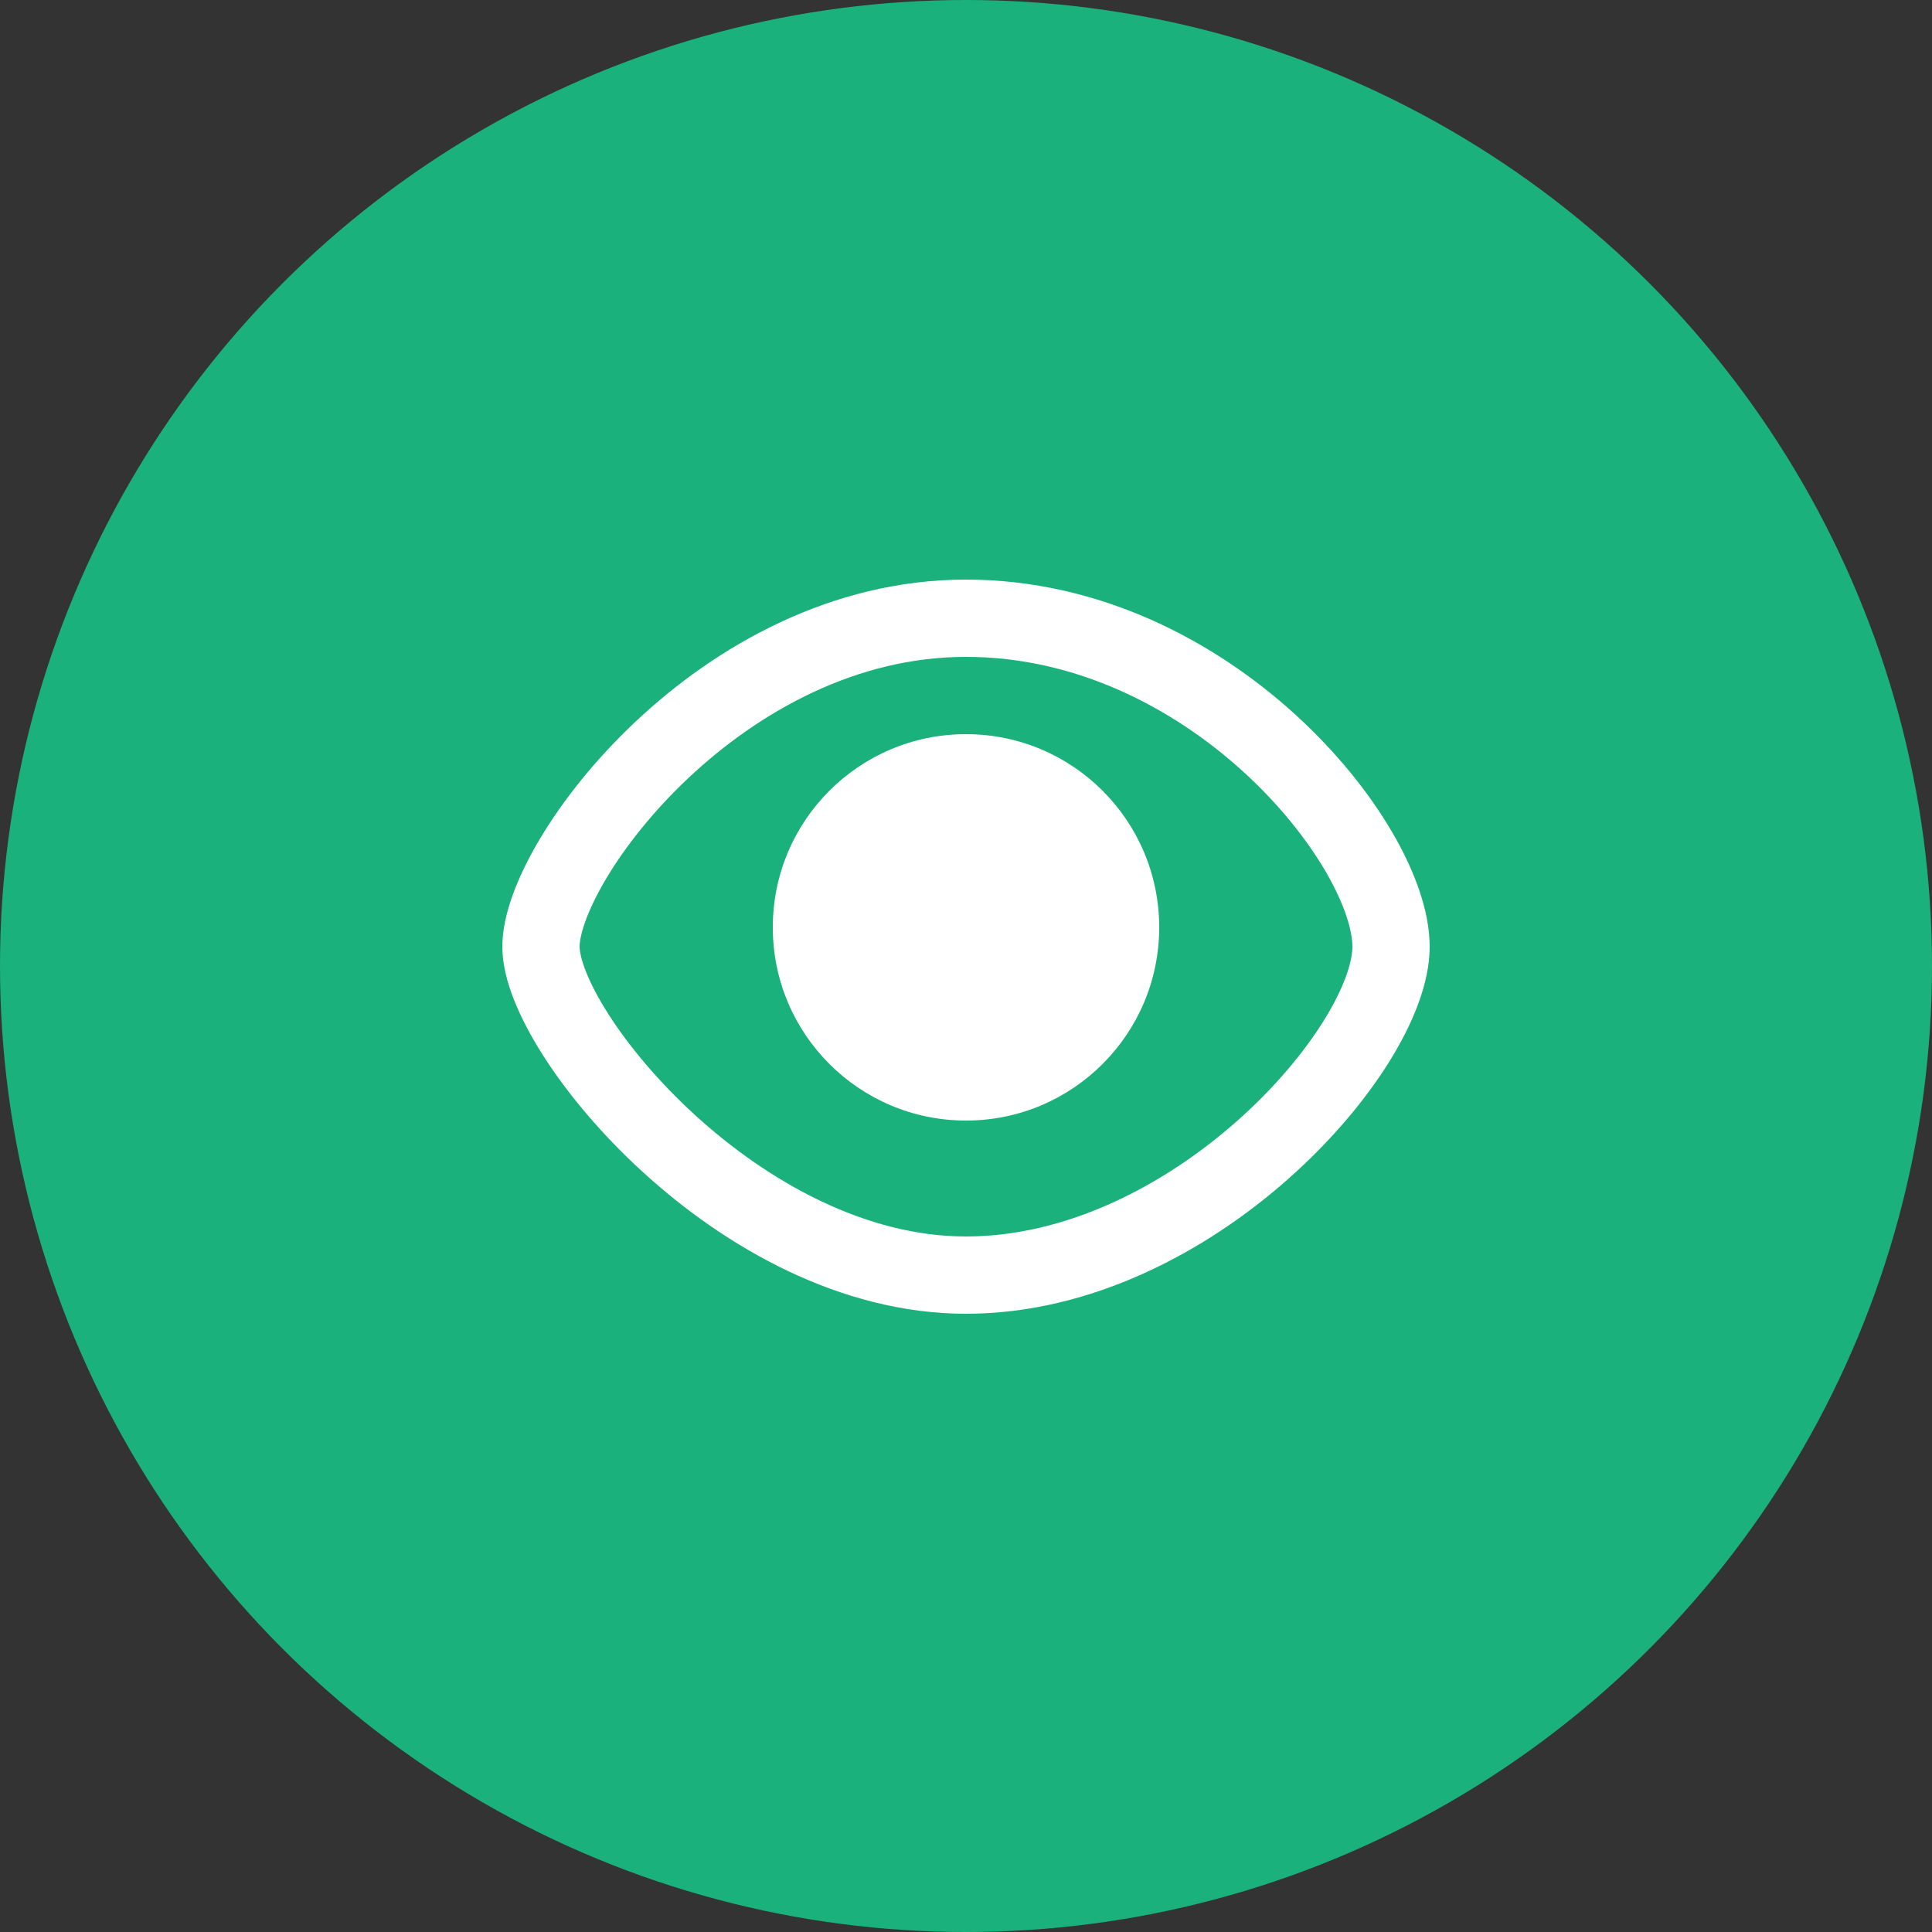 <?xml version="1.0" encoding="UTF-8"?>
<svg width="50px" height="50px" viewBox="0 0 50 50" version="1.1" xmlns="http://www.w3.org/2000/svg" xmlns:xlink="http://www.w3.org/1999/xlink">
    <rect x="0" y="0" width="50" height="50" fill="#333333" stroke="none"/>
    <!-- Generator: Sketch 50.2 (55047) - http://www.bohemiancoding.com/sketch -->
    <title>Group 25</title>
    <desc>Created with Sketch.</desc>
    <defs></defs>
    <g id="ICO-Website" stroke="none" stroke-width="1" fill="none" fill-rule="evenodd">
        <g id="Desktop-HD-Copy" transform="translate(-1080, -2082)">
            <g id="Group-12" transform="translate(1064, 2064)">
                <g id="Group-25" transform="translate(16, 18)">
                    <g id="Group-24">
                        <circle id="Oval-5" fill="#1AB17C" cx="25" cy="25" r="25"></circle>
                        <path d="M25,33 C30.847,33 36,27.159 36,24.5 C36,21.841 31.326,16 25,16 C18.674,16 14,22.258 14,24.5 C14,26.742 19.153,33 25,33 Z" id="Oval-19" stroke="#FFFFFF" stroke-width="2"></path>
                    </g>
                    <circle id="Oval-6" fill="#FFFFFF" cx="25" cy="24" r="5"></circle>
                </g>
            </g>
        </g>
    </g>
</svg>